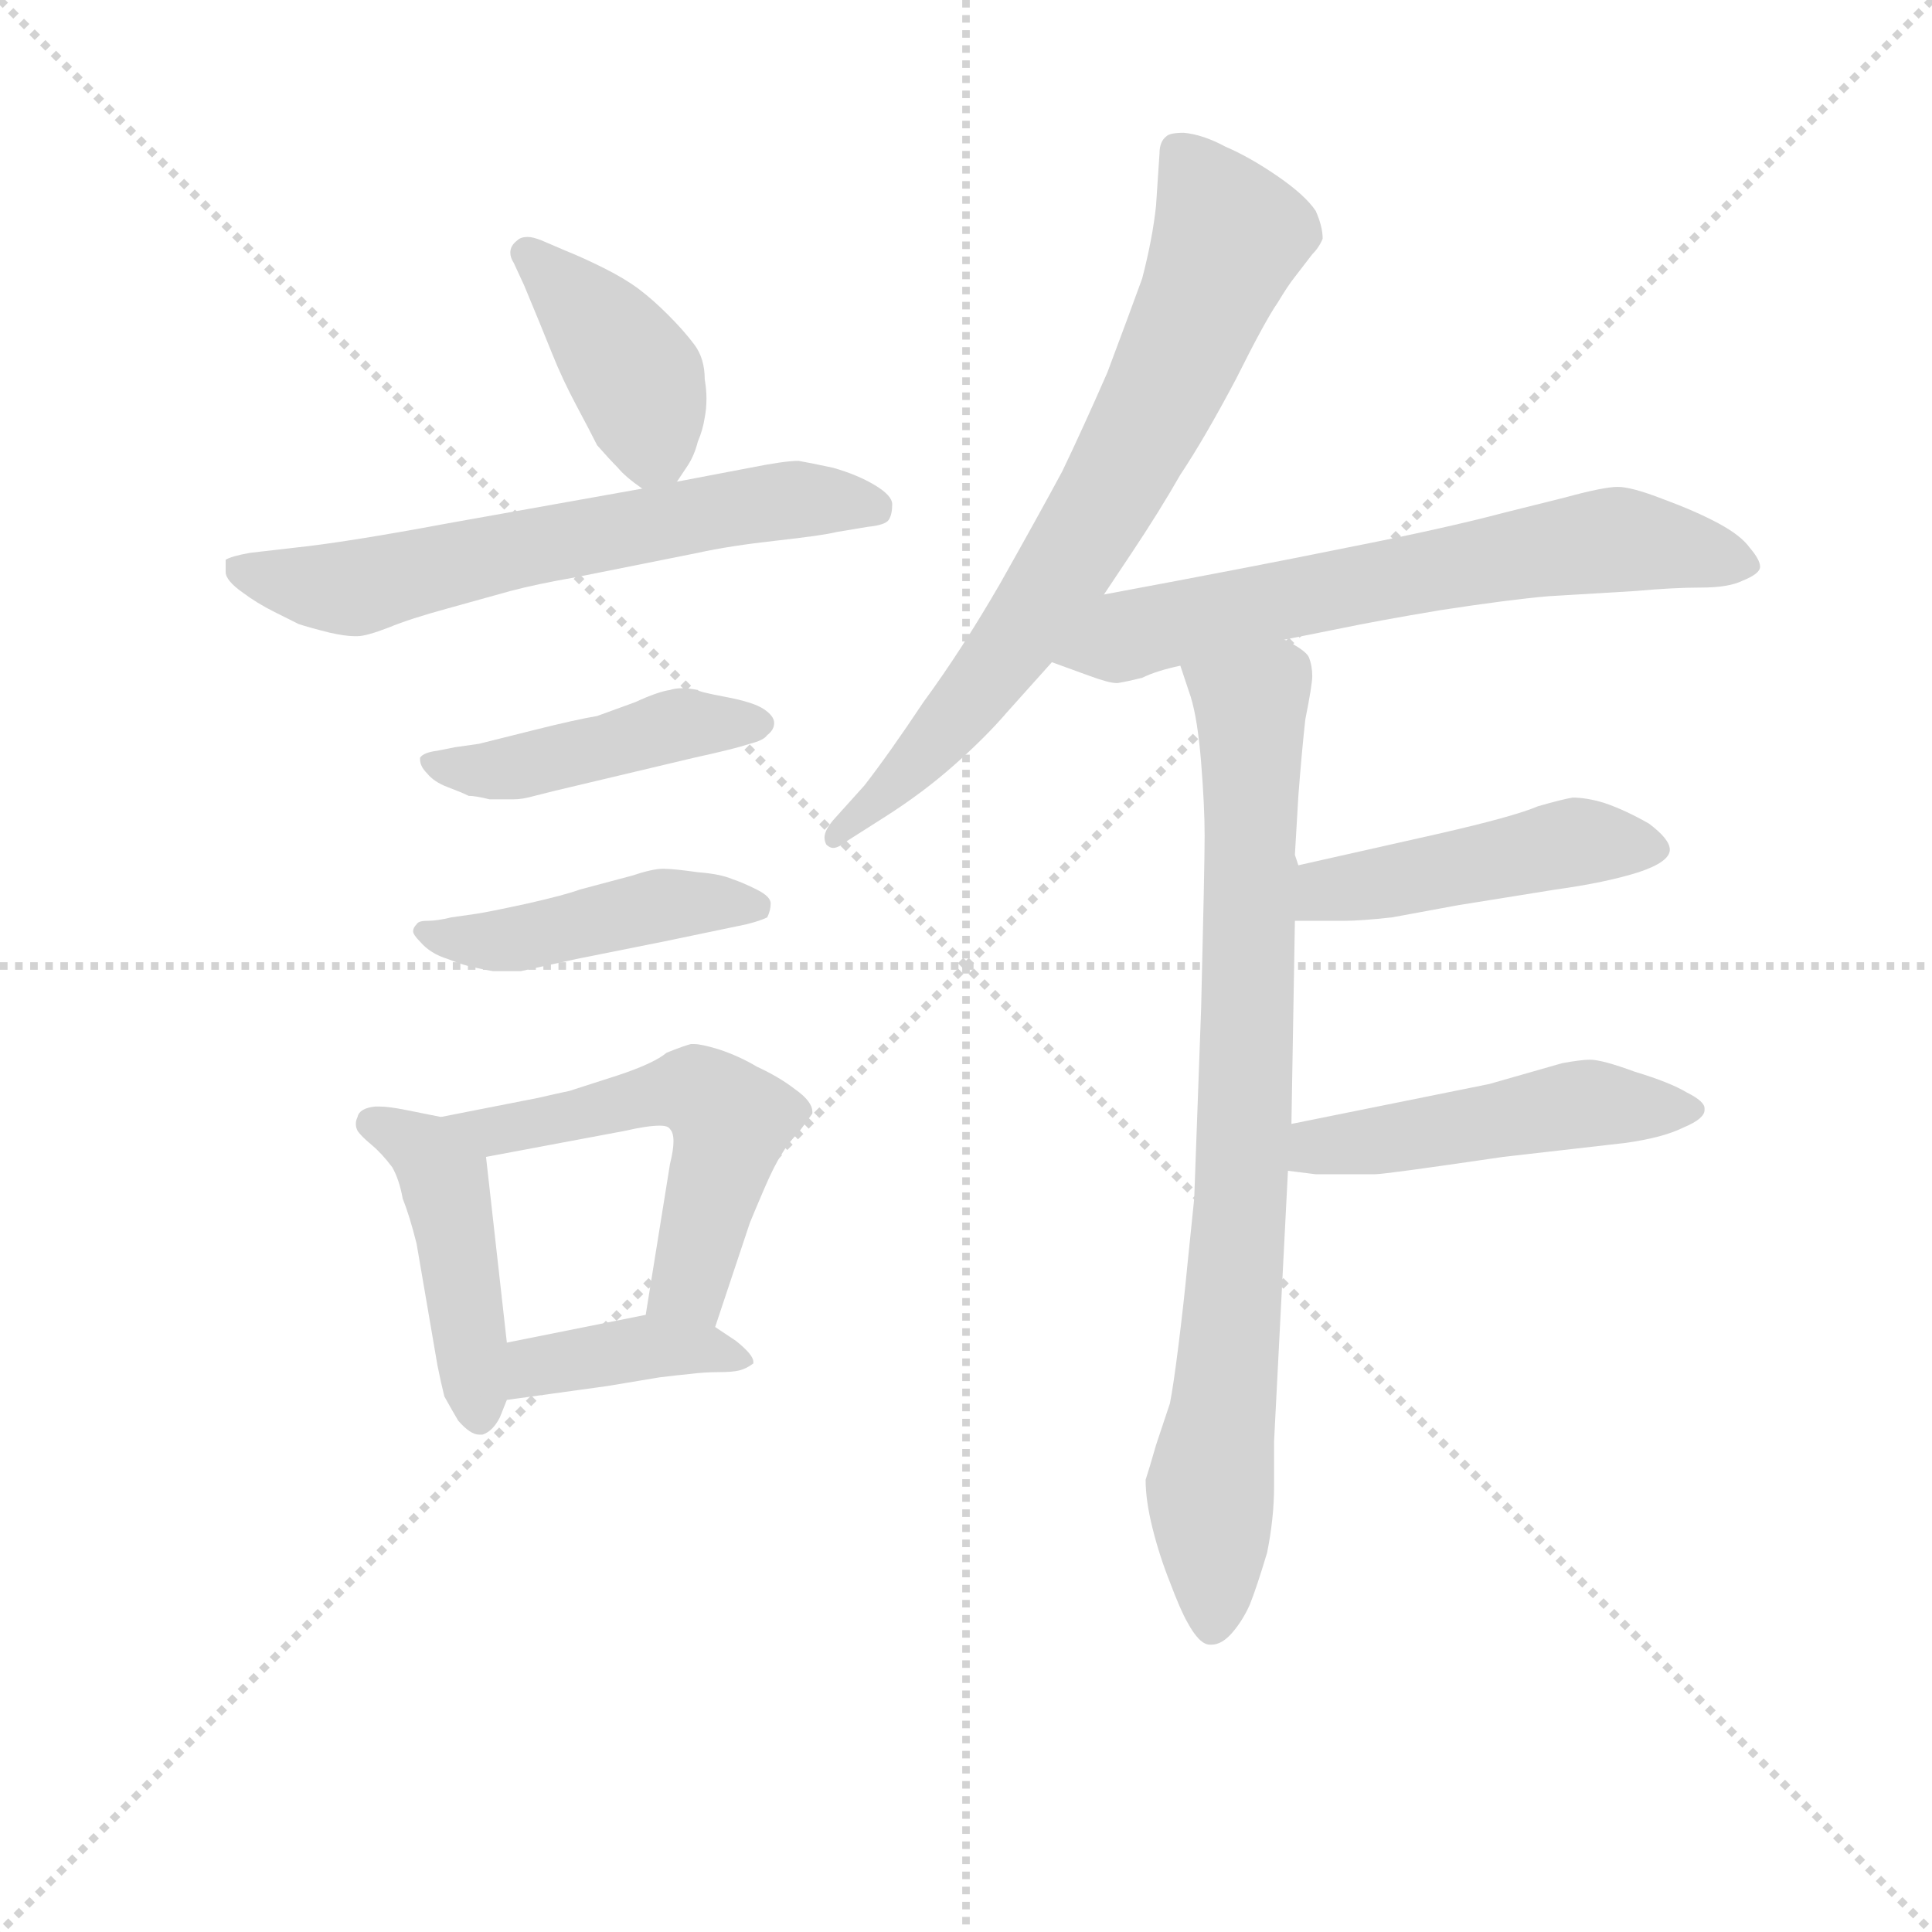 <svg version="1.1" viewBox="0 0 1024 1024" xmlns="http://www.w3.org/2000/svg">
  <g stroke="lightgray" stroke-dasharray="1,1" stroke-width="1" transform="scale(4, 4)">
    <line x1="0" y1="0" x2="256" y2="256"></line>
    <line x1="256" y1="0" x2="0" y2="256"></line>
    <line x1="128" y1="0" x2="128" y2="256"></line>
    <line x1="0" y1="128" x2="256" y2="128"></line>
  </g>
<g transform="scale(0.92, -0.92) translate(60, -900)">
   <style type="text/css">
    @keyframes keyframes0 {
      from {
       stroke: blue;
       stroke-dashoffset: 406;
       stroke-width: 128;
       }
       57% {
       animation-timing-function: step-end;
       stroke: blue;
       stroke-dashoffset: 0;
       stroke-width: 128;
       }
       to {
       stroke: black;
       stroke-width: 1024;
       }
       }
       #make-me-a-hanzi-animation-0 {
         animation: keyframes0 0.58s both;
         animation-delay: 0s;
         animation-timing-function: linear;
       }
    @keyframes keyframes1 {
      from {
       stroke: blue;
       stroke-dashoffset: 627;
       stroke-width: 128;
       }
       67% {
       animation-timing-function: step-end;
       stroke: blue;
       stroke-dashoffset: 0;
       stroke-width: 128;
       }
       to {
       stroke: black;
       stroke-width: 1024;
       }
       }
       #make-me-a-hanzi-animation-1 {
         animation: keyframes1 0.76s both;
         animation-delay: 0.58s;
         animation-timing-function: linear;
       }
    @keyframes keyframes2 {
      from {
       stroke: blue;
       stroke-dashoffset: 450;
       stroke-width: 128;
       }
       59% {
       animation-timing-function: step-end;
       stroke: blue;
       stroke-dashoffset: 0;
       stroke-width: 128;
       }
       to {
       stroke: black;
       stroke-width: 1024;
       }
       }
       #make-me-a-hanzi-animation-2 {
         animation: keyframes2 0.616s both;
         animation-delay: 1.341s;
         animation-timing-function: linear;
       }
    @keyframes keyframes3 {
      from {
       stroke: blue;
       stroke-dashoffset: 449;
       stroke-width: 128;
       }
       59% {
       animation-timing-function: step-end;
       stroke: blue;
       stroke-dashoffset: 0;
       stroke-width: 128;
       }
       to {
       stroke: black;
       stroke-width: 1024;
       }
       }
       #make-me-a-hanzi-animation-3 {
         animation: keyframes3 0.615s both;
         animation-delay: 1.957s;
         animation-timing-function: linear;
       }
    @keyframes keyframes4 {
      from {
       stroke: blue;
       stroke-dashoffset: 448;
       stroke-width: 128;
       }
       59% {
       animation-timing-function: step-end;
       stroke: blue;
       stroke-dashoffset: 0;
       stroke-width: 128;
       }
       to {
       stroke: black;
       stroke-width: 1024;
       }
       }
       #make-me-a-hanzi-animation-4 {
         animation: keyframes4 0.615s both;
         animation-delay: 2.572s;
         animation-timing-function: linear;
       }
    @keyframes keyframes5 {
      from {
       stroke: blue;
       stroke-dashoffset: 543;
       stroke-width: 128;
       }
       64% {
       animation-timing-function: step-end;
       stroke: blue;
       stroke-dashoffset: 0;
       stroke-width: 128;
       }
       to {
       stroke: black;
       stroke-width: 1024;
       }
       }
       #make-me-a-hanzi-animation-5 {
         animation: keyframes5 0.692s both;
         animation-delay: 3.187s;
         animation-timing-function: linear;
       }
    @keyframes keyframes6 {
      from {
       stroke: blue;
       stroke-dashoffset: 394;
       stroke-width: 128;
       }
       56% {
       animation-timing-function: step-end;
       stroke: blue;
       stroke-dashoffset: 0;
       stroke-width: 128;
       }
       to {
       stroke: black;
       stroke-width: 1024;
       }
       }
       #make-me-a-hanzi-animation-6 {
         animation: keyframes6 0.571s both;
         animation-delay: 3.879s;
         animation-timing-function: linear;
       }
    @keyframes keyframes7 {
      from {
       stroke: blue;
       stroke-dashoffset: 732;
       stroke-width: 128;
       }
       70% {
       animation-timing-function: step-end;
       stroke: blue;
       stroke-dashoffset: 0;
       stroke-width: 128;
       }
       to {
       stroke: black;
       stroke-width: 1024;
       }
       }
       #make-me-a-hanzi-animation-7 {
         animation: keyframes7 0.846s both;
         animation-delay: 4.449s;
         animation-timing-function: linear;
       }
    @keyframes keyframes8 {
      from {
       stroke: blue;
       stroke-dashoffset: 656;
       stroke-width: 128;
       }
       68% {
       animation-timing-function: step-end;
       stroke: blue;
       stroke-dashoffset: 0;
       stroke-width: 128;
       }
       to {
       stroke: black;
       stroke-width: 1024;
       }
       }
       #make-me-a-hanzi-animation-8 {
         animation: keyframes8 0.784s both;
         animation-delay: 5.295s;
         animation-timing-function: linear;
       }
    @keyframes keyframes9 {
      from {
       stroke: blue;
       stroke-dashoffset: 827;
       stroke-width: 128;
       }
       73% {
       animation-timing-function: step-end;
       stroke: blue;
       stroke-dashoffset: 0;
       stroke-width: 128;
       }
       to {
       stroke: black;
       stroke-width: 1024;
       }
       }
       #make-me-a-hanzi-animation-9 {
         animation: keyframes9 0.923s both;
         animation-delay: 6.079s;
         animation-timing-function: linear;
       }
    @keyframes keyframes10 {
      from {
       stroke: blue;
       stroke-dashoffset: 465;
       stroke-width: 128;
       }
       60% {
       animation-timing-function: step-end;
       stroke: blue;
       stroke-dashoffset: 0;
       stroke-width: 128;
       }
       to {
       stroke: black;
       stroke-width: 1024;
       }
       }
       #make-me-a-hanzi-animation-10 {
         animation: keyframes10 0.628s both;
         animation-delay: 7.002s;
         animation-timing-function: linear;
       }
    @keyframes keyframes11 {
      from {
       stroke: blue;
       stroke-dashoffset: 486;
       stroke-width: 128;
       }
       61% {
       animation-timing-function: step-end;
       stroke: blue;
       stroke-dashoffset: 0;
       stroke-width: 128;
       }
       to {
       stroke: black;
       stroke-width: 1024;
       }
       }
       #make-me-a-hanzi-animation-11 {
         animation: keyframes11 0.646s both;
         animation-delay: 7.63s;
         animation-timing-function: linear;
       }
</style>
<path d="M 330.0 622.5 L 336.0 631.5 Q 340.0 637.5 342.0 645.5 Q 345.0 652.5 346.0 659.5 Q 347.0 664.5 347.0 670.5 Q 347.0 675.5 346.0 681.5 Q 346.0 693.5 340.0 701.5 Q 334.0 709.5 325.0 718.5 Q 316.0 727.5 308.0 733.5 Q 300.0 739.5 288.0 745.5 Q 276.0 751.5 266.0 755.5 L 252.0 761.5 Q 247.0 763.5 244.0 763.5 Q 240.0 763.5 238.0 761.5 Q 234.0 758.5 234.0 754.5 Q 234.0 751.5 236.0 748.5 L 242.0 735.5 Q 252.0 711.5 258.0 696.5 Q 264.0 681.5 272.0 666.5 Q 280.0 651.5 284.0 643.5 Q 291.0 635.5 296.0 630.5 Q 300.0 625.5 310.0 618.5 C 322.0 609.5 322.0 609.5 330.0 622.5 Z" fill="lightgray"></path> 
<path d="M 310.0 618.5 L 198.0 598.5 Q 139.0 587.5 110.0 584.5 L 84.0 581.5 Q 73.0 579.5 70.0 577.5 L 70.0 570.5 Q 70.0 565.5 80.0 558.5 Q 88.0 552.5 98.0 547.5 Q 106.0 543.5 112.0 540.5 Q 118.0 538.5 130.0 535.5 Q 139.0 533.5 144.0 533.5 L 146.0 533.5 Q 151.0 533.5 164.0 538.5 Q 176.0 543.5 198.0 549.5 L 234.0 559.5 Q 249.0 563.5 272.0 567.5 L 342.0 581.5 Q 360.0 585.5 387.0 588.5 Q 414.0 591.5 422.0 593.5 L 440.0 596.5 Q 450.0 597.5 452.0 600.5 Q 454.0 603.5 454.0 609.5 Q 454.0 614.5 444.0 620.5 Q 434.0 626.5 420.0 630.5 Q 406.0 633.5 400.0 634.5 Q 392.0 634.5 372.0 630.5 L 330.0 622.5 L 310.0 618.5 Z" fill="lightgray"></path> 
<path d="M 202.0 469.5 L 192.0 467.5 Q 184.0 466.5 182.0 463.5 L 182.0 462.5 Q 182.0 458.5 186.0 454.5 Q 190.0 449.5 198.0 446.5 Q 206.0 443.5 210.0 441.5 Q 214.0 441.5 222.0 439.5 L 236.0 439.5 Q 241.0 439.5 248.0 441.5 L 260.0 444.5 L 340.0 463.5 Q 363.0 468.5 372.0 471.5 Q 380.0 473.5 382.0 476.5 Q 386.0 479.5 386.0 483.5 Q 386.0 487.5 380.0 491.5 Q 374.0 495.5 358.0 498.5 Q 342.0 501.5 342.0 502.5 Q 337.0 503.5 333.0 503.5 Q 329.0 503.5 326.0 502.5 Q 319.0 501.5 306.0 495.5 L 284.0 487.5 Q 272.0 485.5 248.0 479.5 L 216.0 471.5 L 202.0 469.5 Z" fill="lightgray"></path> 
<path d="M 200.0 371.5 Q 192.0 369.5 186.0 369.5 Q 181.0 369.5 180.0 367.5 Q 178.0 365.5 178.0 363.5 Q 178.0 361.5 182.0 357.5 Q 188.0 350.5 198.0 347.5 Q 208.0 343.5 214.0 342.5 Q 218.0 341.5 224.0 340.5 L 240.0 340.5 L 272.0 347.5 L 322.0 357.5 L 370.0 367.5 Q 378.0 369.5 382.0 371.5 Q 384.0 375.5 384.0 379.5 Q 384.0 383.5 376.0 387.5 Q 368.0 391.5 362.0 393.5 Q 355.0 396.5 342.0 397.5 Q 328.0 399.5 322.0 399.5 Q 316.0 399.5 304.0 395.5 L 274.0 387.5 Q 266.0 384.5 244.0 379.5 Q 221.0 374.5 214.0 373.5 L 200.0 371.5 Z" fill="lightgray"></path> 
<path d="M 194.0 256.5 L 174.0 260.5 Q 164.0 262.5 159.0 262.5 L 156.0 262.5 Q 147.0 261.5 146.0 256.5 Q 145.0 254.5 145.0 252.5 Q 145.0 250.5 146.0 248.5 Q 148.0 245.5 154.0 240.5 Q 160.0 235.5 166.0 227.5 Q 170.0 220.5 172.0 209.5 Q 176.0 199.5 180.0 183.5 L 192.0 113.5 Q 194.0 103.5 196.0 95.5 Q 201.0 86.5 204.0 81.5 Q 211.0 73.5 216.0 73.5 L 218.0 73.5 Q 224.0 75.5 228.0 83.5 L 232.0 93.5 L 232.0 126.5 L 220.0 233.5 C 218.0 251.5 218.0 251.5 194.0 256.5 Z" fill="lightgray"></path> 
<path d="M 352.0 135.5 L 372.0 195.5 Q 374.0 200.5 380.0 214.5 Q 386.0 228.5 390.0 234.5 Q 394.0 241.5 400.0 247.5 Q 406.0 255.5 408.0 258.5 L 408.0 259.5 Q 408.0 265.5 398.0 272.5 Q 389.0 279.5 376.0 285.5 Q 366.0 291.5 354.0 295.5 Q 344.0 298.5 340.0 298.5 L 338.0 298.5 Q 334.0 297.5 324.0 293.5 Q 317.0 287.5 296.0 280.5 L 268.0 271.5 Q 263.0 270.5 250.0 267.5 L 194.0 256.5 C 165.0 250.5 191.0 227.5 220.0 233.5 L 300.0 248.5 Q 313.0 251.5 320.0 251.5 Q 325.0 251.5 326.0 249.5 Q 328.0 247.5 328.0 242.5 Q 328.0 237.5 326.0 229.5 L 312.0 142.5 C 307.0 112.5 343.0 107.5 352.0 135.5 Z" fill="lightgray"></path> 
<path d="M 232.0 93.5 L 290.0 101.5 L 320.0 106.5 Q 328.0 107.5 338.0 108.5 Q 346.0 109.5 354.0 109.5 Q 362.0 109.5 366.0 110.5 Q 370.0 111.5 374.0 114.5 L 374.0 115.5 Q 374.0 119.5 364.0 127.5 L 352.0 135.5 C 335.0 147.5 335.0 147.5 312.0 142.5 L 232.0 126.5 C 203.0 120.5 202.0 89.5 232.0 93.5 Z" fill="lightgray"></path> 
<path d="M 576.0 557.5 L 592.0 581.5 Q 608.0 605.5 620.0 626.5 Q 634.0 647.5 652.0 681.5 Q 669.0 715.5 676.0 725.5 Q 682.0 735.5 686.0 740.5 L 696.0 753.5 Q 700.0 757.5 702.0 762.5 Q 702.0 769.5 698.0 778.5 Q 692.0 787.5 676.0 798.5 Q 660.0 809.5 646.0 815.5 Q 633.0 822.5 622.0 823.5 Q 614.0 823.5 612.0 821.5 Q 608.0 818.5 608.0 811.5 L 606.0 781.5 Q 604.0 762.5 598.0 739.5 Q 590.0 717.5 578.0 685.5 Q 564.0 653.5 552.0 628.5 Q 538.0 602.5 516.0 563.5 Q 494.0 525.5 472.0 495.5 Q 452.0 465.5 438.0 447.5 L 420.0 427.5 Q 415.0 421.5 415.0 417.5 Q 415.0 415.5 416.0 413.5 Q 418.0 411.5 420.0 411.5 Q 423.0 411.5 428.0 415.5 L 450.0 429.5 Q 472.0 443.5 490.0 459.5 Q 508.0 475.5 520.0 489.5 L 546.0 518.5 L 576.0 557.5 Z" fill="lightgray"></path> 
<path d="M 546.0 518.5 L 568.0 510.5 Q 579.0 506.5 583.0 506.5 L 584.0 506.5 Q 590.0 507.5 598.0 509.5 Q 606.0 513.5 620.0 516.5 L 680.0 531.5 L 710.0 537.5 Q 734.0 542.5 770.0 548.5 Q 809.0 554.5 832.0 556.5 L 882.0 559.5 Q 904.0 561.5 920.0 561.5 Q 936.0 561.5 944.0 565.5 Q 954.0 569.5 954.0 573.5 Q 954.0 577.5 948.0 584.5 Q 943.0 591.5 930.0 598.5 Q 917.0 605.5 898.0 612.5 Q 880.0 619.5 872.0 619.5 Q 864.0 619.5 842.0 613.5 L 806.0 604.5 Q 772.0 595.5 716.0 584.5 Q 662.0 573.5 576.0 557.5 C 547.0 552.5 518.0 528.5 546.0 518.5 Z" fill="lightgray"></path> 
<path d="M 620.0 516.5 L 626.0 498.5 Q 630.0 485.5 632.0 460.5 Q 634.0 435.5 634.0 418.5 Q 634.0 401.5 632.0 319.5 L 628.0 209.5 Q 626.0 190.5 624.0 170.5 Q 622.0 149.5 619.0 125.5 Q 616.0 101.5 614.0 91.5 L 606.0 67.5 Q 602.0 53.5 600.0 47.5 Q 600.0 35.5 604.0 19.5 Q 608.0 3.5 614.0 -11.5 Q 620.0 -27.5 624.0 -34.5 Q 631.0 -47.5 637.0 -47.5 L 638.0 -47.5 Q 644.0 -47.5 650.0 -40.5 Q 656.0 -33.5 660.0 -24.5 Q 664.0 -14.5 670.0 5.5 Q 674.0 25.5 674.0 43.5 L 674.0 69.5 L 682.0 225.5 L 684.0 252.5 L 686.0 369.5 L 688.0 401.5 L 686.0 407.5 L 688.0 441.5 Q 690.0 467.5 692.0 485.5 Q 696.0 505.5 696.0 510.5 Q 696.0 516.5 694.0 521.5 Q 692.0 525.5 680.0 531.5 C 656.0 550.5 611.0 544.5 620.0 516.5 Z" fill="lightgray"></path> 
<path d="M 686.0 369.5 L 714.0 369.5 Q 724.0 369.5 742.0 371.5 L 780.0 378.5 L 836.0 387.5 Q 865.0 391.5 884.0 397.5 Q 902.0 403.5 902.0 410.5 Q 902.0 416.5 890.0 425.5 Q 876.0 433.5 864.0 437.5 Q 854.0 440.5 846.0 440.5 Q 840.0 439.5 826.0 435.5 Q 812.0 429.5 768.0 419.5 L 688.0 401.5 C 659.0 394.5 656.0 369.5 686.0 369.5 Z" fill="lightgray"></path> 
<path d="M 682.0 225.5 L 698.0 223.5 L 732.0 223.5 Q 738.0 223.5 806.0 233.5 L 876.0 241.5 Q 898.0 244.5 910.0 250.5 Q 922.0 255.5 922.0 260.5 L 922.0 261.5 Q 922.0 265.5 912.0 270.5 Q 902.0 276.5 882.0 282.5 Q 863.0 289.5 856.0 289.5 Q 851.0 289.5 840.0 287.5 L 798.0 275.5 L 684.0 252.5 C 655.0 246.5 652.0 229.5 682.0 225.5 Z" fill="lightgray"></path> 
      <clipPath id="make-me-a-hanzi-clip-0">
      <path d="M 330.0 622.5 L 336.0 631.5 Q 340.0 637.5 342.0 645.5 Q 345.0 652.5 346.0 659.5 Q 347.0 664.5 347.0 670.5 Q 347.0 675.5 346.0 681.5 Q 346.0 693.5 340.0 701.5 Q 334.0 709.5 325.0 718.5 Q 316.0 727.5 308.0 733.5 Q 300.0 739.5 288.0 745.5 Q 276.0 751.5 266.0 755.5 L 252.0 761.5 Q 247.0 763.5 244.0 763.5 Q 240.0 763.5 238.0 761.5 Q 234.0 758.5 234.0 754.5 Q 234.0 751.5 236.0 748.5 L 242.0 735.5 Q 252.0 711.5 258.0 696.5 Q 264.0 681.5 272.0 666.5 Q 280.0 651.5 284.0 643.5 Q 291.0 635.5 296.0 630.5 Q 300.0 625.5 310.0 618.5 C 322.0 609.5 322.0 609.5 330.0 622.5 Z" fill="lightgray"></path>
      </clipPath>
      <path clip-path="url(#make-me-a-hanzi-clip-0)" d="M 243.0 754.5 L 280.0 718.5 L 307.0 681.5 L 316.0 648.5 L 313.0 630.5 " fill="none" id="make-me-a-hanzi-animation-0" stroke-dasharray="278 556" stroke-linecap="round"></path>

      <clipPath id="make-me-a-hanzi-clip-1">
      <path d="M 310.0 618.5 L 198.0 598.5 Q 139.0 587.5 110.0 584.5 L 84.0 581.5 Q 73.0 579.5 70.0 577.5 L 70.0 570.5 Q 70.0 565.5 80.0 558.5 Q 88.0 552.5 98.0 547.5 Q 106.0 543.5 112.0 540.5 Q 118.0 538.5 130.0 535.5 Q 139.0 533.5 144.0 533.5 L 146.0 533.5 Q 151.0 533.5 164.0 538.5 Q 176.0 543.5 198.0 549.5 L 234.0 559.5 Q 249.0 563.5 272.0 567.5 L 342.0 581.5 Q 360.0 585.5 387.0 588.5 Q 414.0 591.5 422.0 593.5 L 440.0 596.5 Q 450.0 597.5 452.0 600.5 Q 454.0 603.5 454.0 609.5 Q 454.0 614.5 444.0 620.5 Q 434.0 626.5 420.0 630.5 Q 406.0 633.5 400.0 634.5 Q 392.0 634.5 372.0 630.5 L 330.0 622.5 L 310.0 618.5 Z" fill="lightgray"></path>
      </clipPath>
      <path clip-path="url(#make-me-a-hanzi-clip-1)" d="M 79.0 574.5 L 141.0 560.5 L 384.0 611.5 L 443.0 607.5 " fill="none" id="make-me-a-hanzi-animation-1" stroke-dasharray="499 998" stroke-linecap="round"></path>

      <clipPath id="make-me-a-hanzi-clip-2">
      <path d="M 202.0 469.5 L 192.0 467.5 Q 184.0 466.5 182.0 463.5 L 182.0 462.5 Q 182.0 458.5 186.0 454.5 Q 190.0 449.5 198.0 446.5 Q 206.0 443.5 210.0 441.5 Q 214.0 441.5 222.0 439.5 L 236.0 439.5 Q 241.0 439.5 248.0 441.5 L 260.0 444.5 L 340.0 463.5 Q 363.0 468.5 372.0 471.5 Q 380.0 473.5 382.0 476.5 Q 386.0 479.5 386.0 483.5 Q 386.0 487.5 380.0 491.5 Q 374.0 495.5 358.0 498.5 Q 342.0 501.5 342.0 502.5 Q 337.0 503.5 333.0 503.5 Q 329.0 503.5 326.0 502.5 Q 319.0 501.5 306.0 495.5 L 284.0 487.5 Q 272.0 485.5 248.0 479.5 L 216.0 471.5 L 202.0 469.5 Z" fill="lightgray"></path>
      </clipPath>
      <path clip-path="url(#make-me-a-hanzi-clip-2)" d="M 188.0 463.5 L 218.0 455.5 L 337.0 483.5 L 378.0 483.5 " fill="none" id="make-me-a-hanzi-animation-2" stroke-dasharray="322 644" stroke-linecap="round"></path>

      <clipPath id="make-me-a-hanzi-clip-3">
      <path d="M 200.0 371.5 Q 192.0 369.5 186.0 369.5 Q 181.0 369.5 180.0 367.5 Q 178.0 365.5 178.0 363.5 Q 178.0 361.5 182.0 357.5 Q 188.0 350.5 198.0 347.5 Q 208.0 343.5 214.0 342.5 Q 218.0 341.5 224.0 340.5 L 240.0 340.5 L 272.0 347.5 L 322.0 357.5 L 370.0 367.5 Q 378.0 369.5 382.0 371.5 Q 384.0 375.5 384.0 379.5 Q 384.0 383.5 376.0 387.5 Q 368.0 391.5 362.0 393.5 Q 355.0 396.5 342.0 397.5 Q 328.0 399.5 322.0 399.5 Q 316.0 399.5 304.0 395.5 L 274.0 387.5 Q 266.0 384.5 244.0 379.5 Q 221.0 374.5 214.0 373.5 L 200.0 371.5 Z" fill="lightgray"></path>
      </clipPath>
      <path clip-path="url(#make-me-a-hanzi-clip-3)" d="M 184.0 363.5 L 228.0 357.5 L 321.0 378.5 L 374.0 377.5 " fill="none" id="make-me-a-hanzi-animation-3" stroke-dasharray="321 642" stroke-linecap="round"></path>

      <clipPath id="make-me-a-hanzi-clip-4">
      <path d="M 194.0 256.5 L 174.0 260.5 Q 164.0 262.5 159.0 262.5 L 156.0 262.5 Q 147.0 261.5 146.0 256.5 Q 145.0 254.5 145.0 252.5 Q 145.0 250.5 146.0 248.5 Q 148.0 245.5 154.0 240.5 Q 160.0 235.5 166.0 227.5 Q 170.0 220.5 172.0 209.5 Q 176.0 199.5 180.0 183.5 L 192.0 113.5 Q 194.0 103.5 196.0 95.5 Q 201.0 86.5 204.0 81.5 Q 211.0 73.5 216.0 73.5 L 218.0 73.5 Q 224.0 75.5 228.0 83.5 L 232.0 93.5 L 232.0 126.5 L 220.0 233.5 C 218.0 251.5 218.0 251.5 194.0 256.5 Z" fill="lightgray"></path>
      </clipPath>
      <path clip-path="url(#make-me-a-hanzi-clip-4)" d="M 154.0 252.5 L 185.0 237.5 L 196.0 220.5 L 217.0 84.5 " fill="none" id="make-me-a-hanzi-animation-4" stroke-dasharray="320 640" stroke-linecap="round"></path>

      <clipPath id="make-me-a-hanzi-clip-5">
      <path d="M 352.0 135.5 L 372.0 195.5 Q 374.0 200.5 380.0 214.5 Q 386.0 228.5 390.0 234.5 Q 394.0 241.5 400.0 247.5 Q 406.0 255.5 408.0 258.5 L 408.0 259.5 Q 408.0 265.5 398.0 272.5 Q 389.0 279.5 376.0 285.5 Q 366.0 291.5 354.0 295.5 Q 344.0 298.5 340.0 298.5 L 338.0 298.5 Q 334.0 297.5 324.0 293.5 Q 317.0 287.5 296.0 280.5 L 268.0 271.5 Q 263.0 270.5 250.0 267.5 L 194.0 256.5 C 165.0 250.5 191.0 227.5 220.0 233.5 L 300.0 248.5 Q 313.0 251.5 320.0 251.5 Q 325.0 251.5 326.0 249.5 Q 328.0 247.5 328.0 242.5 Q 328.0 237.5 326.0 229.5 L 312.0 142.5 C 307.0 112.5 343.0 107.5 352.0 135.5 Z" fill="lightgray"></path>
      </clipPath>
      <path clip-path="url(#make-me-a-hanzi-clip-5)" d="M 201.0 256.5 L 224.0 247.5 L 330.0 271.5 L 342.0 271.5 L 356.0 260.5 L 360.0 246.5 L 339.0 164.5 L 320.0 148.5 " fill="none" id="make-me-a-hanzi-animation-5" stroke-dasharray="415 830" stroke-linecap="round"></path>

      <clipPath id="make-me-a-hanzi-clip-6">
      <path d="M 232.0 93.5 L 290.0 101.5 L 320.0 106.5 Q 328.0 107.5 338.0 108.5 Q 346.0 109.5 354.0 109.5 Q 362.0 109.5 366.0 110.5 Q 370.0 111.5 374.0 114.5 L 374.0 115.5 Q 374.0 119.5 364.0 127.5 L 352.0 135.5 C 335.0 147.5 335.0 147.5 312.0 142.5 L 232.0 126.5 C 203.0 120.5 202.0 89.5 232.0 93.5 Z" fill="lightgray"></path>
      </clipPath>
      <path clip-path="url(#make-me-a-hanzi-clip-6)" d="M 239.0 99.5 L 255.0 114.5 L 316.0 124.5 L 369.0 115.5 " fill="none" id="make-me-a-hanzi-animation-6" stroke-dasharray="266 532" stroke-linecap="round"></path>

      <clipPath id="make-me-a-hanzi-clip-7">
      <path d="M 576.0 557.5 L 592.0 581.5 Q 608.0 605.5 620.0 626.5 Q 634.0 647.5 652.0 681.5 Q 669.0 715.5 676.0 725.5 Q 682.0 735.5 686.0 740.5 L 696.0 753.5 Q 700.0 757.5 702.0 762.5 Q 702.0 769.5 698.0 778.5 Q 692.0 787.5 676.0 798.5 Q 660.0 809.5 646.0 815.5 Q 633.0 822.5 622.0 823.5 Q 614.0 823.5 612.0 821.5 Q 608.0 818.5 608.0 811.5 L 606.0 781.5 Q 604.0 762.5 598.0 739.5 Q 590.0 717.5 578.0 685.5 Q 564.0 653.5 552.0 628.5 Q 538.0 602.5 516.0 563.5 Q 494.0 525.5 472.0 495.5 Q 452.0 465.5 438.0 447.5 L 420.0 427.5 Q 415.0 421.5 415.0 417.5 Q 415.0 415.5 416.0 413.5 Q 418.0 411.5 420.0 411.5 Q 423.0 411.5 428.0 415.5 L 450.0 429.5 Q 472.0 443.5 490.0 459.5 Q 508.0 475.5 520.0 489.5 L 546.0 518.5 L 576.0 557.5 Z" fill="lightgray"></path>
      </clipPath>
      <path clip-path="url(#make-me-a-hanzi-clip-7)" d="M 619.0 812.5 L 648.0 763.5 L 603.0 660.5 L 524.0 529.5 L 467.0 459.5 L 420.0 416.5 " fill="none" id="make-me-a-hanzi-animation-7" stroke-dasharray="604 1208" stroke-linecap="round"></path>

      <clipPath id="make-me-a-hanzi-clip-8">
      <path d="M 546.0 518.5 L 568.0 510.5 Q 579.0 506.5 583.0 506.5 L 584.0 506.5 Q 590.0 507.5 598.0 509.5 Q 606.0 513.5 620.0 516.5 L 680.0 531.5 L 710.0 537.5 Q 734.0 542.5 770.0 548.5 Q 809.0 554.5 832.0 556.5 L 882.0 559.5 Q 904.0 561.5 920.0 561.5 Q 936.0 561.5 944.0 565.5 Q 954.0 569.5 954.0 573.5 Q 954.0 577.5 948.0 584.5 Q 943.0 591.5 930.0 598.5 Q 917.0 605.5 898.0 612.5 Q 880.0 619.5 872.0 619.5 Q 864.0 619.5 842.0 613.5 L 806.0 604.5 Q 772.0 595.5 716.0 584.5 Q 662.0 573.5 576.0 557.5 C 547.0 552.5 518.0 528.5 546.0 518.5 Z" fill="lightgray"></path>
      </clipPath>
      <path clip-path="url(#make-me-a-hanzi-clip-8)" d="M 553.0 520.5 L 626.0 543.5 L 858.0 588.5 L 944.0 575.5 " fill="none" id="make-me-a-hanzi-animation-8" stroke-dasharray="528 1056" stroke-linecap="round"></path>

      <clipPath id="make-me-a-hanzi-clip-9">
      <path d="M 620.0 516.5 L 626.0 498.5 Q 630.0 485.5 632.0 460.5 Q 634.0 435.5 634.0 418.5 Q 634.0 401.5 632.0 319.5 L 628.0 209.5 Q 626.0 190.5 624.0 170.5 Q 622.0 149.5 619.0 125.5 Q 616.0 101.5 614.0 91.5 L 606.0 67.5 Q 602.0 53.5 600.0 47.5 Q 600.0 35.5 604.0 19.5 Q 608.0 3.5 614.0 -11.5 Q 620.0 -27.5 624.0 -34.5 Q 631.0 -47.5 637.0 -47.5 L 638.0 -47.5 Q 644.0 -47.5 650.0 -40.5 Q 656.0 -33.5 660.0 -24.5 Q 664.0 -14.5 670.0 5.5 Q 674.0 25.5 674.0 43.5 L 674.0 69.5 L 682.0 225.5 L 684.0 252.5 L 686.0 369.5 L 688.0 401.5 L 686.0 407.5 L 688.0 441.5 Q 690.0 467.5 692.0 485.5 Q 696.0 505.5 696.0 510.5 Q 696.0 516.5 694.0 521.5 Q 692.0 525.5 680.0 531.5 C 656.0 550.5 611.0 544.5 620.0 516.5 Z" fill="lightgray"></path>
      </clipPath>
      <path clip-path="url(#make-me-a-hanzi-clip-9)" d="M 629.0 514.5 L 661.0 493.5 L 658.0 274.5 L 646.0 94.5 L 637.0 42.5 L 638.0 -38.5 " fill="none" id="make-me-a-hanzi-animation-9" stroke-dasharray="699 1398" stroke-linecap="round"></path>

      <clipPath id="make-me-a-hanzi-clip-10">
      <path d="M 686.0 369.5 L 714.0 369.5 Q 724.0 369.5 742.0 371.5 L 780.0 378.5 L 836.0 387.5 Q 865.0 391.5 884.0 397.5 Q 902.0 403.5 902.0 410.5 Q 902.0 416.5 890.0 425.5 Q 876.0 433.5 864.0 437.5 Q 854.0 440.5 846.0 440.5 Q 840.0 439.5 826.0 435.5 Q 812.0 429.5 768.0 419.5 L 688.0 401.5 C 659.0 394.5 656.0 369.5 686.0 369.5 Z" fill="lightgray"></path>
      </clipPath>
      <path clip-path="url(#make-me-a-hanzi-clip-10)" d="M 693.0 374.5 L 712.0 388.5 L 847.0 415.5 L 894.0 410.5 " fill="none" id="make-me-a-hanzi-animation-10" stroke-dasharray="337 674" stroke-linecap="round"></path>

      <clipPath id="make-me-a-hanzi-clip-11">
      <path d="M 682.0 225.5 L 698.0 223.5 L 732.0 223.5 Q 738.0 223.5 806.0 233.5 L 876.0 241.5 Q 898.0 244.5 910.0 250.5 Q 922.0 255.5 922.0 260.5 L 922.0 261.5 Q 922.0 265.5 912.0 270.5 Q 902.0 276.5 882.0 282.5 Q 863.0 289.5 856.0 289.5 Q 851.0 289.5 840.0 287.5 L 798.0 275.5 L 684.0 252.5 C 655.0 246.5 652.0 229.5 682.0 225.5 Z" fill="lightgray"></path>
      </clipPath>
      <path clip-path="url(#make-me-a-hanzi-clip-11)" d="M 687.0 231.5 L 709.0 241.5 L 855.0 264.5 L 913.0 261.5 " fill="none" id="make-me-a-hanzi-animation-11" stroke-dasharray="358 716" stroke-linecap="round"></path>

</g>
</svg>
